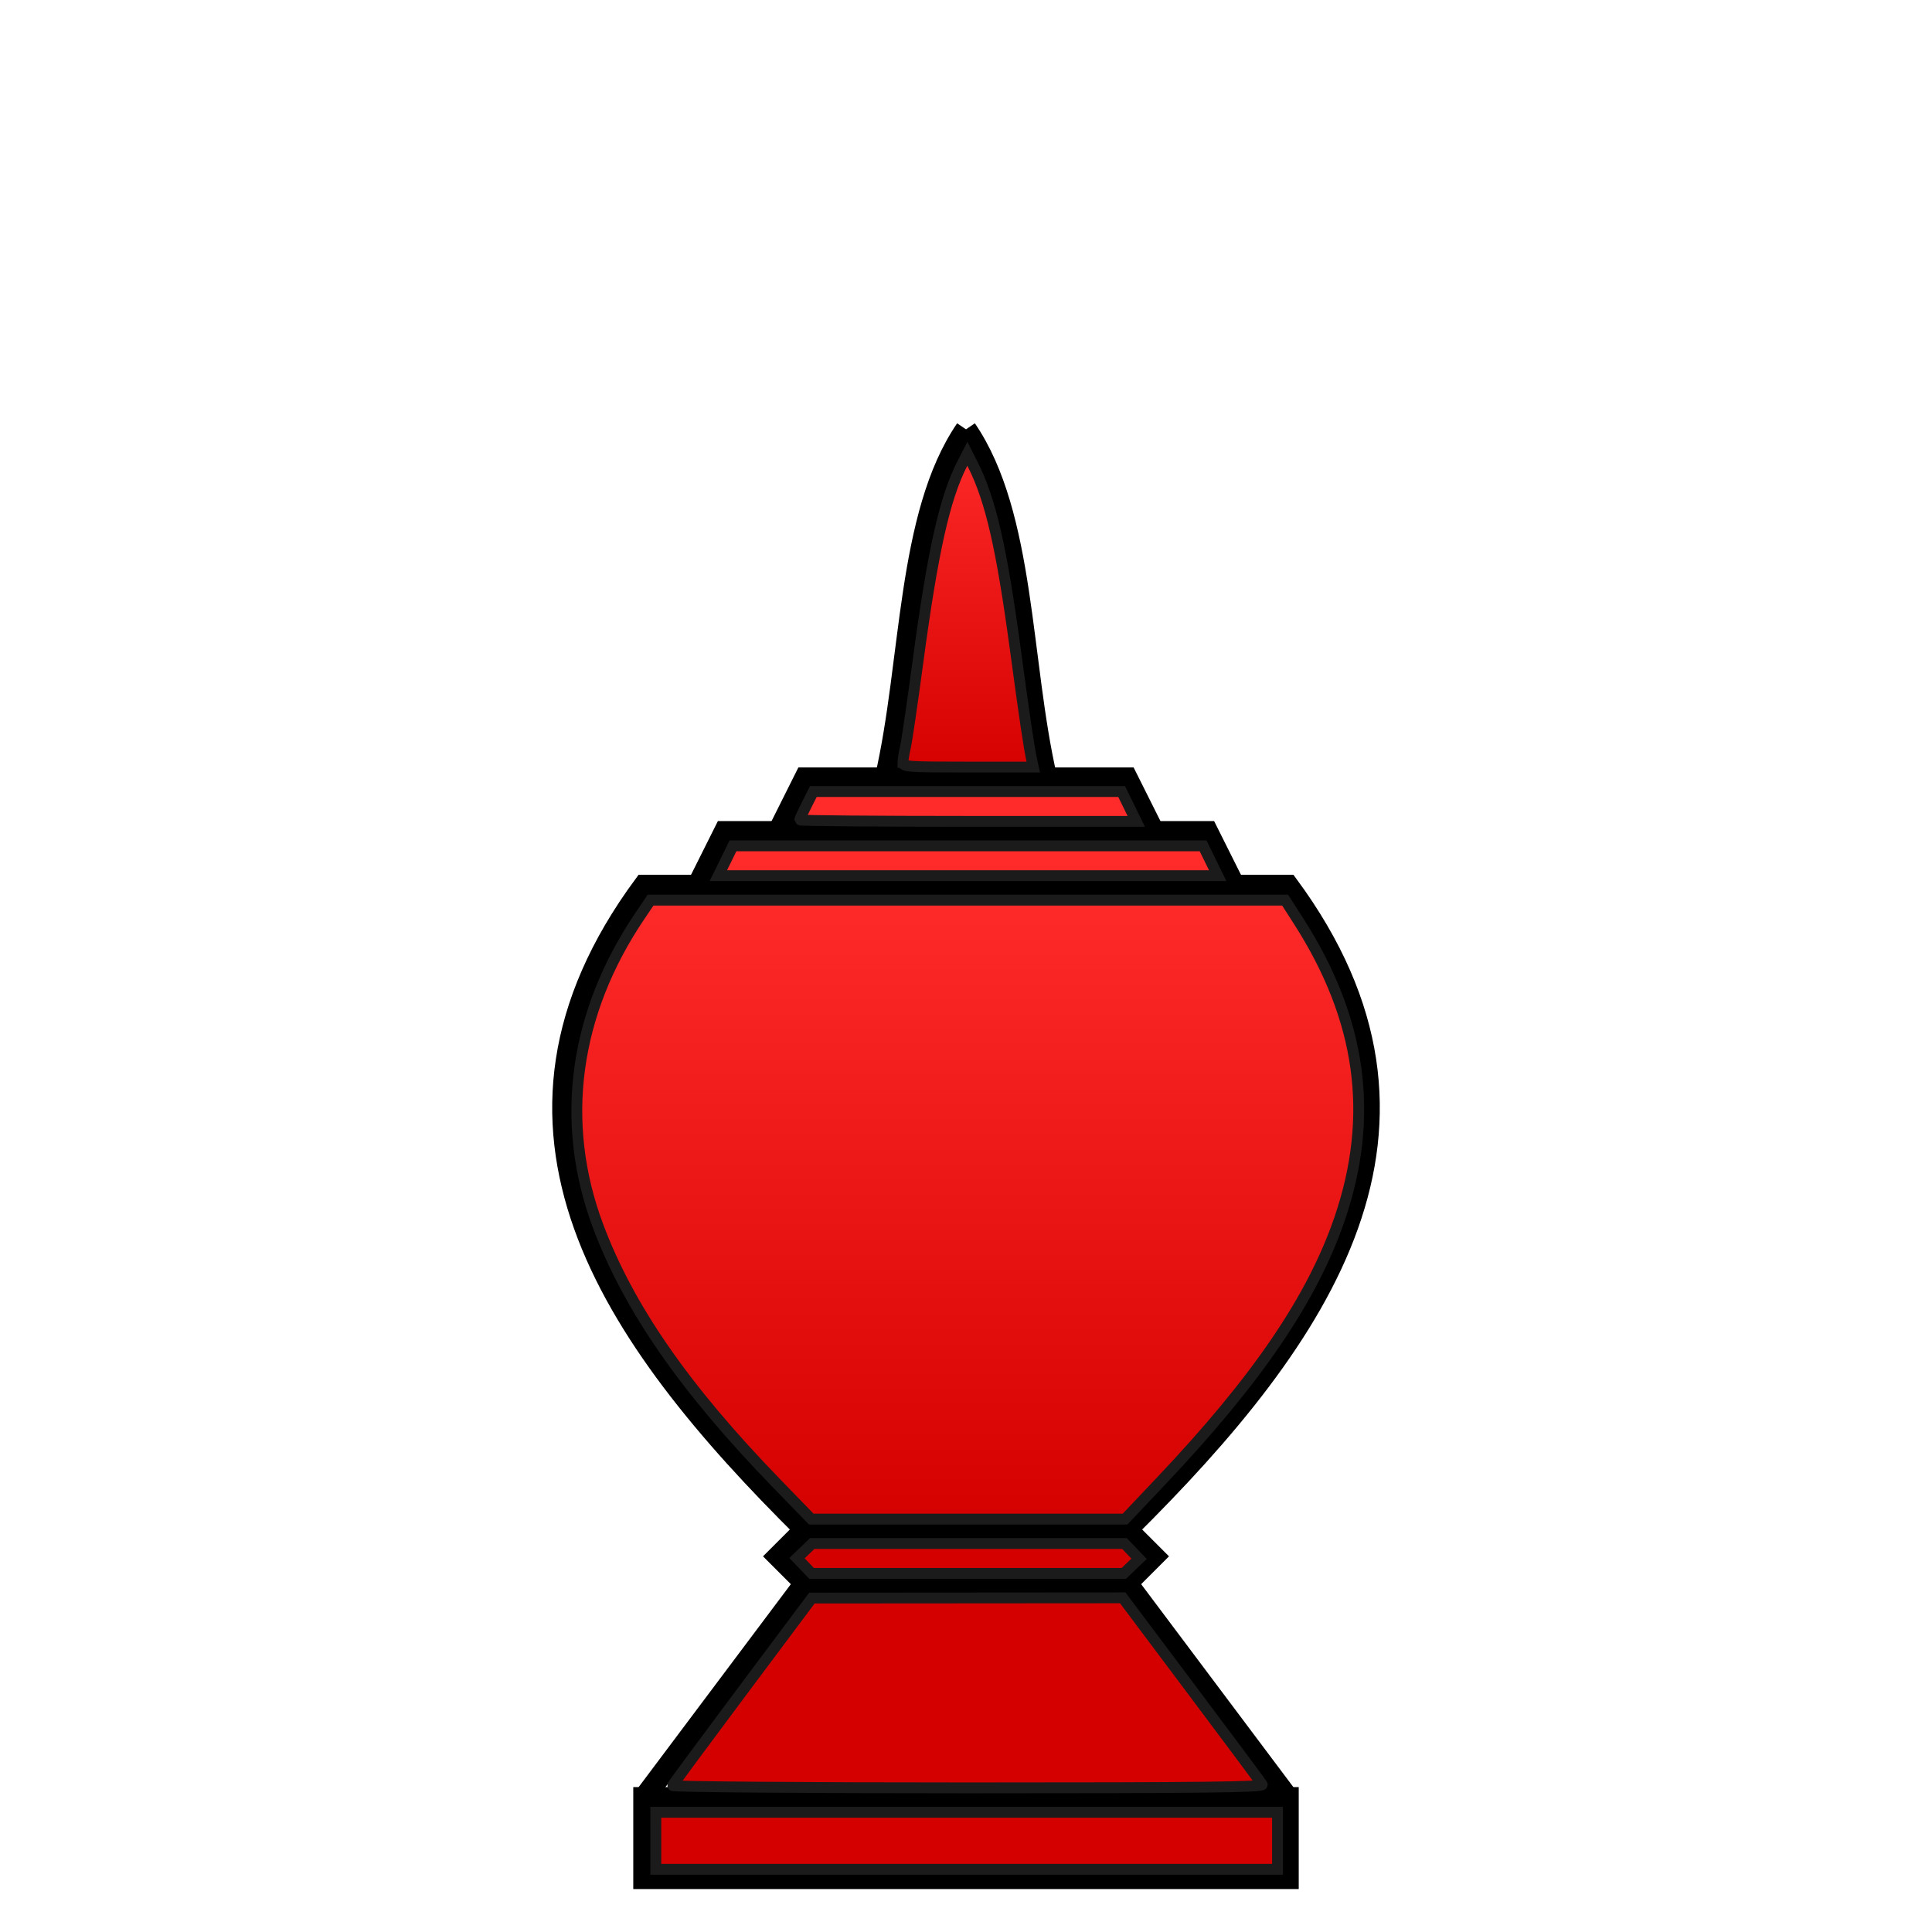 <?xml version="1.0" encoding="UTF-8" standalone="no"?>
<!-- Created with Inkscape (http://www.inkscape.org/) -->

<svg
   xmlns:dc="http://purl.org/dc/elements/1.1/"
   xmlns:cc="http://creativecommons.org/ns#"
   xmlns:rdf="http://www.w3.org/1999/02/22-rdf-syntax-ns#"
   xmlns:svg="http://www.w3.org/2000/svg"
   xmlns="http://www.w3.org/2000/svg"
   xmlns:xlink="http://www.w3.org/1999/xlink"
   xmlns:sodipodi="http://sodipodi.sourceforge.net/DTD/sodipodi-0.dtd"
   xmlns:inkscape="http://www.inkscape.org/namespaces/inkscape"
   width="360"
   height="360"
   viewBox="0 0 95.25 95.25"
   version="1.1"
   id="svg8"
   inkscape:version="0.92.4 5da689c313, 2019-01-14"
   sodipodi:docname="khon_r.svg">
  <defs
     id="defs2">
    <linearGradient
       inkscape:collect="always"
       id="linearGradient1643">
      <stop
         style="stop-color:#ff2a2a;stop-opacity:1"
         offset="0"
         id="stop1639" />
      <stop
         style="stop-color:#d40000;stop-opacity:1"
         offset="1"
         id="stop1641" />
    </linearGradient>
    <linearGradient
       inkscape:collect="always"
       id="linearGradient1635">
      <stop
         style="stop-color:#ff2a2a;stop-opacity:1"
         offset="0"
         id="stop1631" />
      <stop
         style="stop-color:#d40000;stop-opacity:1"
         offset="1"
         id="stop1633" />
    </linearGradient>
    <linearGradient
       inkscape:collect="always"
       xlink:href="#linearGradient1635"
       id="linearGradient1637"
       x1="180"
       y1="165"
       x2="180"
       y2="285"
       gradientUnits="userSpaceOnUse" />
    <linearGradient
       inkscape:collect="always"
       xlink:href="#linearGradient1643"
       id="linearGradient1645"
       x1="180"
       y1="80"
       x2="180"
       y2="145"
       gradientUnits="userSpaceOnUse" />
  </defs>
  <sodipodi:namedview
     id="base"
     pagecolor="#ffffff"
     bordercolor="#666666"
     borderopacity="1.0"
     inkscape:pageopacity="0.0"
     inkscape:pageshadow="2"
     inkscape:zoom="1.979899"
     inkscape:cx="-21.279159"
     inkscape:cy="128.59808"
     inkscape:document-units="mm"
     inkscape:current-layer="layer1"
     showgrid="true"
     units="px"
     inkscape:window-width="1844"
     inkscape:window-height="1014"
     inkscape:window-x="4"
     inkscape:window-y="48"
     inkscape:window-maximized="0">
    <inkscape:grid
       type="xygrid"
       id="grid3721" />
  </sodipodi:namedview>
  <g
     inkscape:label="Layer 1"
     inkscape:groupmode="layer"
     id="layer1"
     transform="translate(0,-201.75)">
    <path
       style="fill:none;stroke:#000000;stroke-width:1.058;stroke-miterlimit:4;stroke-dasharray:none"
       d="M 47.625,294.354 H 31.75 v -3.969 h 15.875"
       id="path180"
       inkscape:connector-curvature="0" />
    <path
       style="fill:none;stroke:#000000;stroke-width:1.058;stroke-miterlimit:4;stroke-dasharray:none"
       d="m 31.75,290.385 7.938,-10.583"
       id="path184"
       inkscape:connector-curvature="0" />
    <path
       style="fill:none;stroke:#000000;stroke-width:1.058;stroke-miterlimit:4;stroke-dasharray:none"
       d="M 47.625,279.802 H 39.688 l -1.323,-1.323 1.323,-1.323 h 7.937"
       id="path186"
       inkscape:connector-curvature="0" />
    <path
       style="fill:none;stroke:#000000;stroke-width:1.058;stroke-miterlimit:4;stroke-dasharray:none"
       d="m 39.688,277.156 c -9.675,-9.581 -16.711,-19.851 -7.938,-31.75 h 15.875"
       id="path194"
       inkscape:connector-curvature="0"
       sodipodi:nodetypes="ccc" />
    <path
       style="fill:none;stroke:#000000;stroke-width:1.058;stroke-linecap:butt;stroke-linejoin:miter;stroke-miterlimit:4;stroke-dasharray:none;stroke-opacity:1"
       d="m 34.396,245.406 1.323,-2.646 H 47.625"
       id="path196"
       inkscape:connector-curvature="0" />
    <path
       style="fill:none;stroke:#000000;stroke-width:1.058;stroke-linecap:butt;stroke-linejoin:miter;stroke-miterlimit:4;stroke-dasharray:none;stroke-opacity:1"
       d="M 38.365,242.76 39.688,240.115 H 47.625"
       id="path198"
       inkscape:connector-curvature="0" />
    <path
       style="fill:none;stroke:#000000;stroke-width:1.058;stroke-linecap:butt;stroke-linejoin:miter;stroke-miterlimit:4;stroke-dasharray:none;stroke-opacity:1"
       d="m 43.656,240.115 c 1.322,-5.733 1.061,-12.951 3.969,-17.198"
       id="path200"
       inkscape:connector-curvature="0"
       sodipodi:nodetypes="cc" />
    <path
       style="fill:none;stroke:#000000;stroke-width:1.058;stroke-miterlimit:4;stroke-dasharray:none"
       d="M 47.625,294.354 H 63.5 v -3.969 H 47.625"
       id="path180-3"
       inkscape:connector-curvature="0" />
    <path
       style="fill:none;stroke:#000000;stroke-width:1.058;stroke-miterlimit:4;stroke-dasharray:none"
       d="M 63.5,290.385 55.562,279.802"
       id="path184-6"
       inkscape:connector-curvature="0" />
    <path
       style="fill:none;stroke:#000000;stroke-width:1.058;stroke-miterlimit:4;stroke-dasharray:none"
       d="M 47.625,279.802 H 55.562 l 1.323,-1.323 -1.323,-1.323 h -7.937"
       id="path186-0"
       inkscape:connector-curvature="0" />
    <path
       style="fill:none;stroke:#000000;stroke-width:1.058;stroke-miterlimit:4;stroke-dasharray:none"
       d="m 55.562,277.156 c 9.675,-9.581 16.711,-19.851 7.938,-31.75 H 47.625"
       id="path194-6"
       inkscape:connector-curvature="0"
       sodipodi:nodetypes="ccc" />
    <path
       style="fill:none;stroke:#000000;stroke-width:1.058;stroke-linecap:butt;stroke-linejoin:miter;stroke-miterlimit:4;stroke-dasharray:none;stroke-opacity:1"
       d="M 60.854,245.406 59.531,242.76 H 47.625"
       id="path196-2"
       inkscape:connector-curvature="0" />
    <path
       style="fill:none;stroke:#000000;stroke-width:1.058;stroke-linecap:butt;stroke-linejoin:miter;stroke-miterlimit:4;stroke-dasharray:none;stroke-opacity:1"
       d="M 56.885,242.76 55.562,240.115 H 47.625"
       id="path198-6"
       inkscape:connector-curvature="0" />
    <path
       style="fill:none;stroke:#000000;stroke-width:1.058;stroke-linecap:butt;stroke-linejoin:miter;stroke-miterlimit:4;stroke-dasharray:none;stroke-opacity:1"
       d="m 51.594,240.115 c -1.322,-5.733 -1.061,-12.951 -3.969,-17.198"
       id="path200-1"
       inkscape:connector-curvature="0"
       sodipodi:nodetypes="cc" />
    <path
       style="fill:url(#linearGradient1637);stroke:#1b1b1b;stroke-width:2.02;stroke-miterlimit:4;stroke-dasharray:none;stroke-opacity:1;fill-opacity:1"
       d="m 144.424,275.913 c -17.048,-17.573 -27.488,-32.634 -33.178,-47.866 -7.208,-19.293 -4.465,-39.506 7.828,-57.683 l 1.964,-2.904 h 59.026 59.026 l 2.508,3.914 c 11.712,18.282 14.18,36.252 7.61,55.425 -5.058,14.761 -15.343,29.875 -33.085,48.621 l -6.812,7.197 H 180.12 150.928 Z"
       id="path1613"
       inkscape:connector-curvature="0"
       transform="matrix(0.265,0,0,0.265,0,201.75)" />
    <path
       style="fill:#ff2a2a;stroke:#1b1b1b;stroke-width:2.02;stroke-miterlimit:4;stroke-dasharray:none;stroke-opacity:1"
       d="m 135.001,160.136 1.362,-2.778 h 43.731 43.731 l 1.362,2.778 1.362,2.778 h -46.456 -46.456 z"
       id="path1615"
       inkscape:connector-curvature="0"
       transform="matrix(0.265,0,0,0.265,0,201.75)" />
    <path
       style="fill:#ff2a2a;stroke:#1b1b1b;stroke-width:2.02;stroke-miterlimit:4;stroke-dasharray:none;stroke-opacity:1"
       d="m 148.78,152.543 c 0,-0.148 0.572,-1.398 1.271,-2.778 l 1.271,-2.509 h 28.676 28.676 l 1.362,2.778 1.362,2.778 h -31.309 c -17.22,0 -31.309,-0.121 -31.309,-0.269 z"
       id="path1617"
       inkscape:connector-curvature="0"
       transform="matrix(0.265,0,0,0.265,0,201.75)" />
    <path
       style="fill:url(#linearGradient1645);stroke:#1b1b1b;stroke-width:2.02;stroke-miterlimit:4;stroke-dasharray:none;stroke-opacity:1;fill-opacity:1"
       d="m 167.985,141.827 c 0.007,-0.486 0.223,-1.797 0.481,-2.914 0.258,-1.116 1.289,-8.162 2.292,-15.657 2.75,-20.556 4.998,-30.623 8.258,-36.977 l 0.953,-1.857 1.011,1.997 c 3.317,6.552 5.369,15.491 7.949,34.628 1.717,12.734 2.506,18.033 3.056,20.528 l 0.251,1.136 h -12.131 c -11.222,0 -12.131,-0.066 -12.119,-0.884 z"
       id="path1619"
       inkscape:connector-curvature="0"
       transform="matrix(0.265,0,0,0.265,0,201.75)" />
    <path
       style="fill:#d40000;stroke:#1b1b1b;stroke-width:2.02;stroke-miterlimit:4;stroke-dasharray:none;stroke-opacity:1"
       d="m 125.126,332.184 c 0.093,-0.239 5.964,-8.185 13.048,-17.657 l 12.879,-17.221 28.91,-0.021 28.91,-0.021 12.786,17.046 c 7.032,9.375 12.958,17.33 13.168,17.678 0.304,0.504 -10.777,0.631 -54.744,0.631 -30.656,0 -55.05,-0.193 -54.957,-0.435 z"
       id="path1625"
       inkscape:connector-curvature="0"
       transform="matrix(0.265,0,0,0.265,0,201.75)" />
    <path
       style="fill:#d40000;stroke:#1b1b1b;stroke-width:2.02;stroke-miterlimit:4;stroke-dasharray:none;stroke-opacity:1"
       d="m 149.63,291.299 -1.359,-1.419 1.419,-1.359 1.419,-1.359 h 29.046 29.046 l 1.359,1.419 1.359,1.419 -1.419,1.359 -1.419,1.359 h -29.046 -29.046 z"
       id="path1627"
       inkscape:connector-curvature="0"
       transform="matrix(0.265,0,0,0.265,0,201.75)" />
    <path
       style="fill:#d40000;stroke:#1b1b1b;stroke-width:2.02;stroke-miterlimit:4;stroke-dasharray:none;stroke-opacity:1"
       d="m 122.011,342.468 v -5.303 h 57.831 57.831 v 5.303 5.303 h -57.831 -57.831 z"
       id="path1629"
       inkscape:connector-curvature="0"
       transform="matrix(0.265,0,0,0.265,0,201.75)" />
  </g>
</svg>
